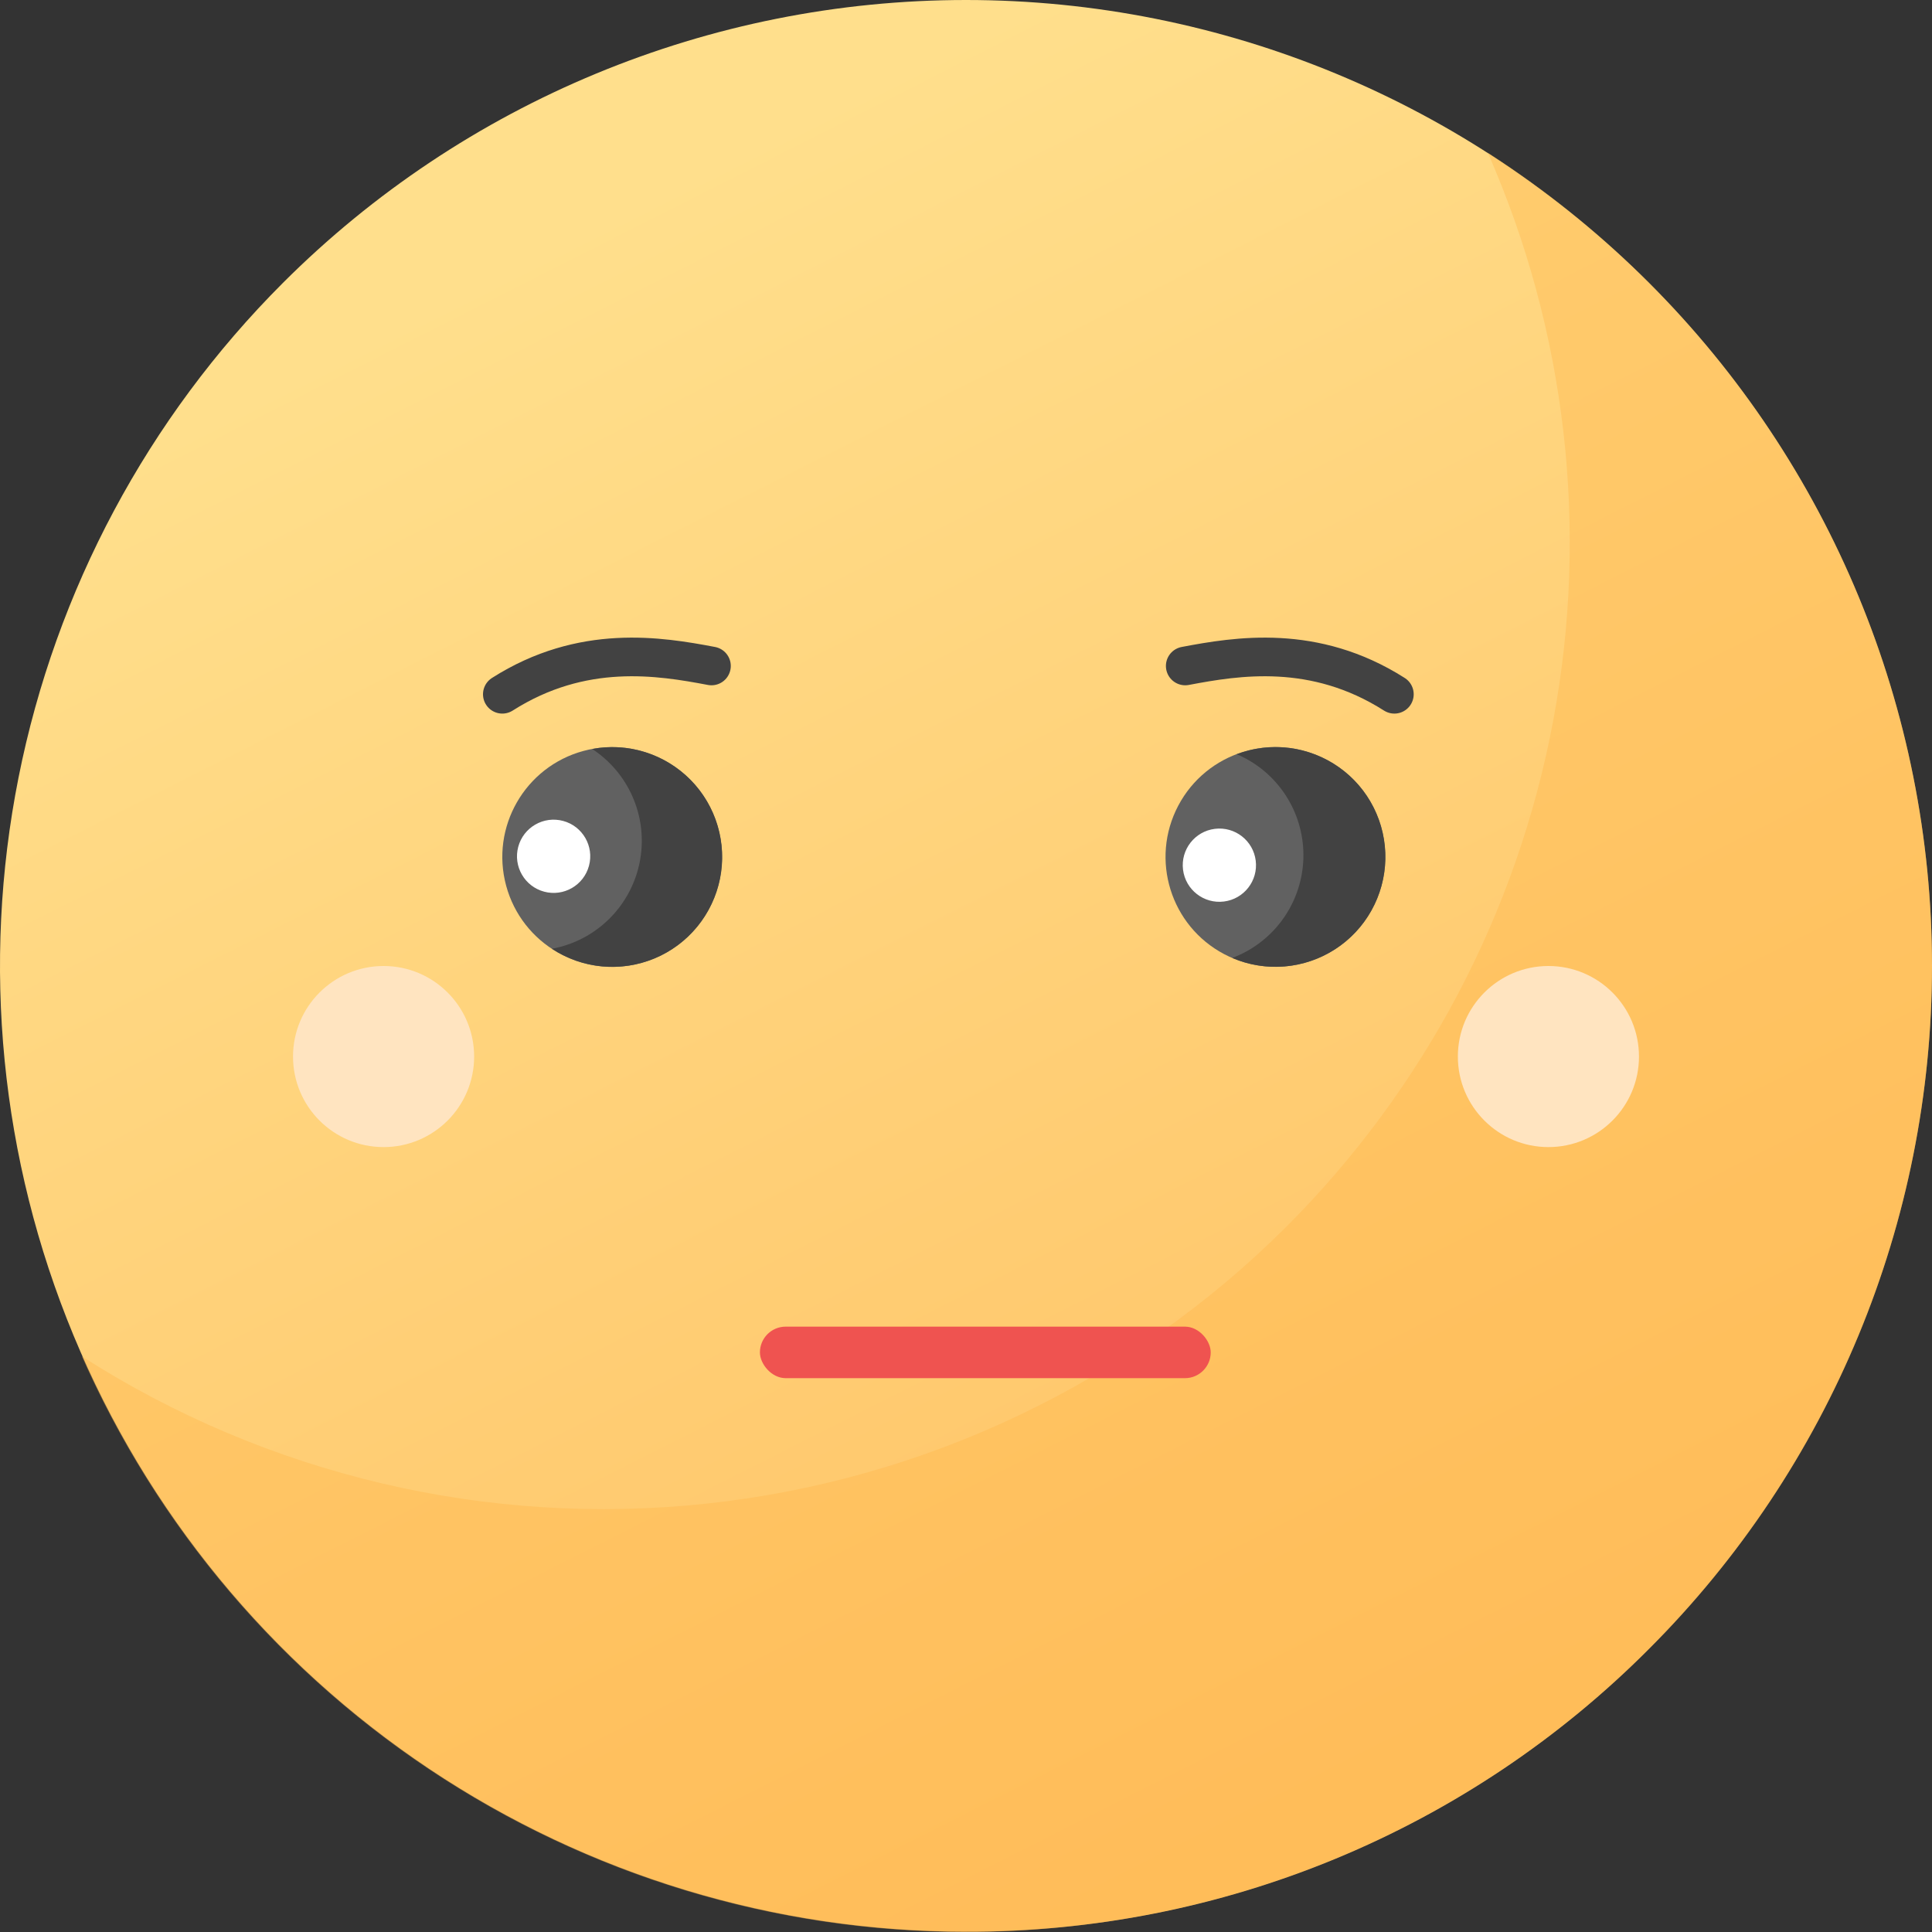 <svg width="150" height="150" viewBox="0 0 150 150" fill="none" xmlns="http://www.w3.org/2000/svg">
<rect x="0" y="0" width="150" height="150" fill="#333333" stroke="none"/>
<path d="M75 149.974C60.166 149.974 45.666 145.576 33.332 137.337C20.999 129.097 11.386 117.386 5.709 103.683C0.032 89.981 -1.453 74.904 1.441 60.358C4.335 45.812 11.478 32.45 21.967 21.963C36.032 7.9 55.109 0 75 0C94.891 0 113.968 7.9 128.033 21.963C142.098 36.026 150 55.099 150 74.987C150 94.875 142.098 113.948 128.033 128.011C121.085 134.996 112.82 140.534 103.717 144.304C94.614 148.073 84.853 150.001 75 149.974Z" fill="url(#paint0_linear)"/>
<path d="M127.977 21.905C124.189 18.125 120.011 14.757 115.513 11.858C121.611 25.72 123.379 41.1 120.584 55.983C117.789 70.866 110.563 84.557 99.852 95.263C87.744 107.335 71.876 114.911 54.875 116.738C37.874 118.565 20.759 114.533 6.361 105.31C10.816 115.39 17.438 124.364 25.755 131.595C34.072 138.826 43.88 144.135 54.483 147.146C65.085 150.157 76.221 150.795 87.098 149.015C97.975 147.235 108.326 143.081 117.415 136.847C126.504 130.614 134.107 122.455 139.685 112.95C145.262 103.446 148.676 92.829 149.685 81.856C150.693 70.882 149.271 59.821 145.519 49.46C141.767 39.098 135.777 29.69 127.977 21.905Z" fill="#FFB74D" fill-opacity="0.4"/>
<path d="M29.781 89.06C33.664 89.06 36.812 85.913 36.812 82.03C36.812 78.147 33.664 75 29.781 75C25.898 75 22.75 78.147 22.75 82.03C22.75 85.913 25.898 89.06 29.781 89.06Z" fill="#FFE4C0"/>
<path d="M120.219 89.06C124.102 89.06 127.25 85.913 127.25 82.03C127.25 78.147 124.102 75 120.219 75C116.335 75 113.188 78.147 113.188 82.03C113.188 85.913 116.335 89.06 120.219 89.06Z" fill="#FFE4C0"/>
<rect x="59" y="103" width="35" height="4" rx="2" fill="#EF5350"/>
<path d="M55.765 64.312C56.993 68.86 54.303 73.543 49.755 74.772C45.208 76.001 40.525 73.309 39.296 68.761C38.067 64.213 40.758 59.529 45.305 58.301C49.853 57.072 54.536 59.763 55.765 64.312Z" fill="#616161"/>
<path d="M43.719 63.736C45.236 64.142 46.136 65.701 45.729 67.218C45.323 68.735 43.764 69.636 42.247 69.229C40.73 68.823 39.83 67.263 40.236 65.746C40.642 64.23 42.202 63.329 43.719 63.736Z" fill="white"/>
<path d="M42.849 73.661C43.074 73.619 43.299 73.571 43.523 73.51C45.11 73.082 46.54 72.205 47.64 70.983C48.739 69.762 49.463 68.249 49.722 66.625C49.982 65.002 49.766 63.338 49.102 61.835C48.438 60.331 47.353 59.051 45.979 58.15C47.351 57.895 48.765 57.98 50.097 58.398C51.428 58.817 52.637 59.556 53.617 60.551C54.596 61.545 55.317 62.765 55.715 64.103C56.113 65.441 56.177 66.857 55.901 68.225C55.625 69.594 55.017 70.873 54.131 71.952C53.245 73.031 52.108 73.875 50.819 74.412C49.531 74.949 48.13 75.161 46.741 75.03C45.351 74.899 44.014 74.429 42.849 73.661Z" fill="#424242"/>
<path d="M106.569 70.507C108.765 66.339 107.166 61.18 102.998 58.985C98.83 56.79 93.672 58.389 91.476 62.558C89.281 66.726 90.88 71.885 95.047 74.08C99.215 76.275 104.373 74.676 106.569 70.507Z" fill="#616161"/>
<path d="M95.023 69.994C96.581 69.801 97.688 68.38 97.494 66.822C97.301 65.263 95.88 64.157 94.322 64.351C92.763 64.544 91.657 65.965 91.85 67.523C92.044 69.082 93.465 70.188 95.023 69.994Z" fill="white"/>
<path d="M96.016 58.555C96.227 58.645 96.435 58.742 96.641 58.85C98.096 59.615 99.299 60.784 100.104 62.217C100.909 63.65 101.283 65.285 101.181 66.925C101.078 68.566 100.504 70.142 99.526 71.464C98.549 72.785 97.21 73.796 95.672 74.374C96.955 74.924 98.353 75.151 99.744 75.034C101.135 74.918 102.476 74.461 103.65 73.706C104.823 72.95 105.794 71.917 106.475 70.699C107.157 69.481 107.529 68.114 107.56 66.718C107.59 65.323 107.278 63.941 106.65 62.694C106.022 61.448 105.097 60.374 103.958 59.569C102.818 58.763 101.498 58.249 100.113 58.072C98.729 57.895 97.322 58.061 96.016 58.555Z" fill="#424242"/>
<path d="M92.021 51.705C96.039 50.945 102.039 49.945 108.259 53.903" stroke="#424242" stroke-width="3" stroke-linecap="round"/>
<path d="M55.238 51.705C51.22 50.945 45.22 49.945 39 53.903" stroke="#424242" stroke-width="3" stroke-linecap="round"/>
<defs>
<linearGradient id="paint0_linear" x1="57.5" y1="10.998" x2="118.358" y2="131.509" gradientUnits="userSpaceOnUse">
<stop stop-color="#FFDF8C"/>
<stop offset="1" stop-color="#FFC163"/>
</linearGradient>
</defs>
</svg>

